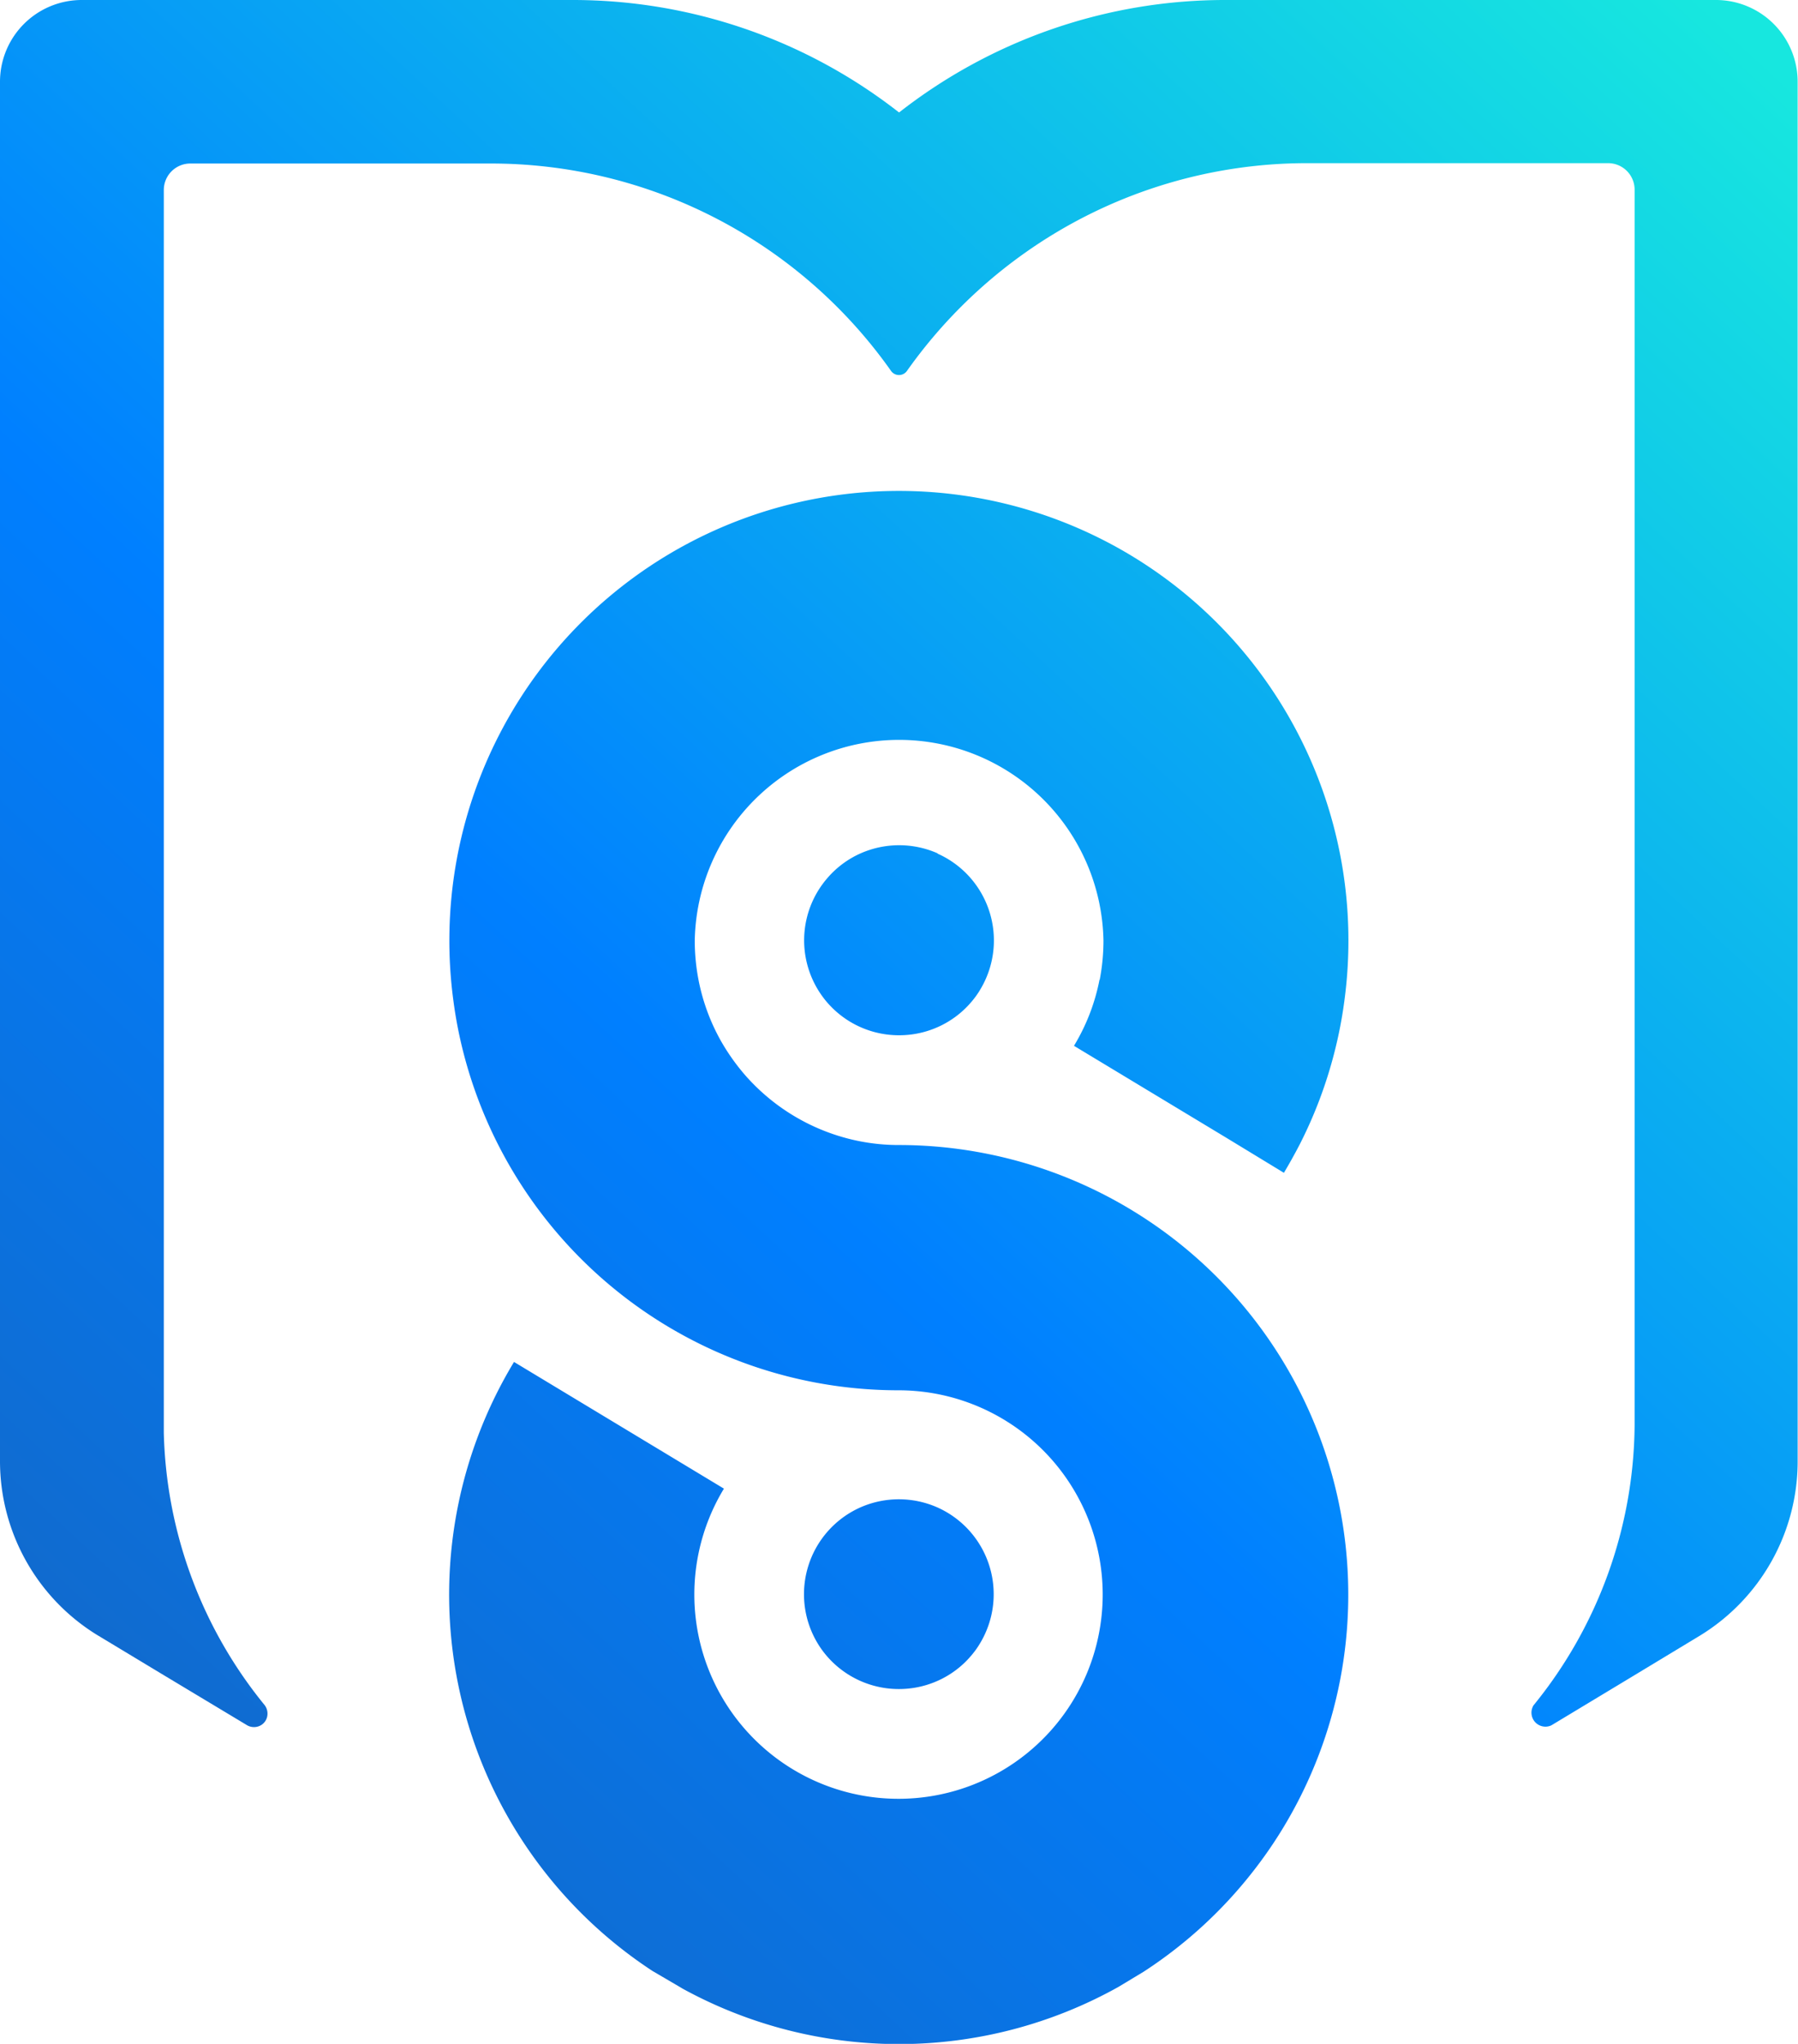 <svg xmlns="http://www.w3.org/2000/svg" xmlns:xlink="http://www.w3.org/1999/xlink" viewBox="0 0 256.96 291.99"><defs><style>.cls-1{fill:url(#Degradado_sin_nombre_3);}.cls-2{fill:url(#Degradado_sin_nombre_3-2);}.cls-3{fill:url(#Degradado_sin_nombre_3-3);}.cls-4{fill:url(#Degradado_sin_nombre_3-4);}</style><linearGradient id="Degradado_sin_nombre_3" x1="-131.3" y1="392.82" x2="238.39" y2="-4.47" gradientUnits="userSpaceOnUse"><stop offset="0" stop-color="#2e4676"/><stop offset="0.61" stop-color="#007fff"/><stop offset="1" stop-color="#17e7df"/></linearGradient><linearGradient id="Degradado_sin_nombre_3-2" x1="-97.69" y1="424.1" x2="272" y2="26.8" xlink:href="#Degradado_sin_nombre_3"/><linearGradient id="Degradado_sin_nombre_3-3" x1="-120.98" y1="402.42" x2="248.7" y2="5.12" xlink:href="#Degradado_sin_nombre_3"/><linearGradient id="Degradado_sin_nombre_3-4" x1="-74.39" y1="445.78" x2="295.3" y2="48.48" xlink:href="#Degradado_sin_nombre_3"/></defs><title>ORIGINAL</title><g id="Capa_2" data-name="Capa 2"><g id="LOGO"><path class="cls-1" d="M245.28,0H175.2a75.58,75.58,0,0,0-46.71,16.07A75.66,75.66,0,0,0,81.76,0H11.67A11.68,11.68,0,0,0,0,11.67V208.72a29.16,29.16,0,0,0,13.79,24.8l.68.41.2.12,8.69,5.24,12,7.21a2,2,0,0,0,1.58.13,1.89,1.89,0,0,0,1.22-1.3,2,2,0,0,0-.37-1.77,63.94,63.94,0,0,1-14.38-38.88c0-.55,0-1.1,0-1.65s0-1.11,0-1.66V27.15a3.79,3.79,0,0,1,3.79-3.79H70.09A70,70,0,0,1,127.35,53a1.39,1.39,0,0,0,2.26,0,70.52,70.52,0,0,1,16.86-16.87,69.79,69.79,0,0,1,40.41-12.82h42.94a3.79,3.79,0,0,1,3.79,3.79V203.58a64.1,64.1,0,0,1-14.36,39.94l-.07.08a2,2,0,0,0,2.48,2.91l.16-.09,11.79-7.11,9.3-5.62a29.19,29.19,0,0,0,14-25v-197A11.68,11.68,0,0,0,245.28,0Z"/><path class="cls-2" d="M157.14,139.94a28.73,28.73,0,0,1-3.29,8.85l-.36.62,21.78,13.14,8.22,5q1.19-2,2.23-4a63.51,63.51,0,0,0,5-13.26,62.52,62.52,0,0,0,1.41-7.31,64.24,64.24,0,0,0-34.48-65.84,64.3,64.3,0,0,0-58.37,0,64.25,64.25,0,0,0-34.48,65.85,62.52,62.52,0,0,0,1.41,7.31,64.2,64.2,0,0,0,62.25,48.32,29.18,29.18,0,1,1-25,14.05l-30-18.1a64.25,64.25,0,0,0,19.78,87l0,0L97.39,284l.09.06a64.32,64.32,0,0,0,62.35-.2h0l3.6-2.17,0,0a64.14,64.14,0,0,0,16.31-15.2,63,63,0,0,0,3.74-5.53,64.24,64.24,0,0,0-55-97.38,28.86,28.86,0,0,1-8.72-1.33,29.3,29.3,0,0,1-13.39-8.79,30.65,30.65,0,0,1-3.26-4.61,29,29,0,0,1-3.28-8.85h0a29.77,29.77,0,0,1-.54-5.63,29.21,29.21,0,0,1,58.41,0,29.77,29.77,0,0,1-.54,5.63Z"/><path class="cls-3" d="M134,121.91a13.63,13.63,0,0,0-11,0,13.45,13.45,0,0,0-4.63,3.39,14,14,0,0,0-1.48,2,13.58,13.58,0,0,0,.61,15h0a12.8,12.8,0,0,0,1.25,1.49,13.53,13.53,0,0,0,8,4,13.82,13.82,0,0,0,3.48,0,13.5,13.5,0,0,0,8-4,14.08,14.08,0,0,0,1.26-1.5h0c.21-.3.42-.6.6-.92a13.58,13.58,0,0,0-6.1-19.42Z"/><path class="cls-4" d="M118.72,237.19a13.59,13.59,0,0,0,8,4,13.82,13.82,0,0,0,3.48,0,13.5,13.5,0,0,0,8-4,15.15,15.15,0,0,0,1.26-1.5h0c.21-.3.42-.61.6-.92a13.58,13.58,0,0,0-6.1-19.42,13.63,13.63,0,0,0-11,0,13.58,13.58,0,0,0-5.5,20.34h0A13.69,13.69,0,0,0,118.72,237.19Z"/></g></g></svg>